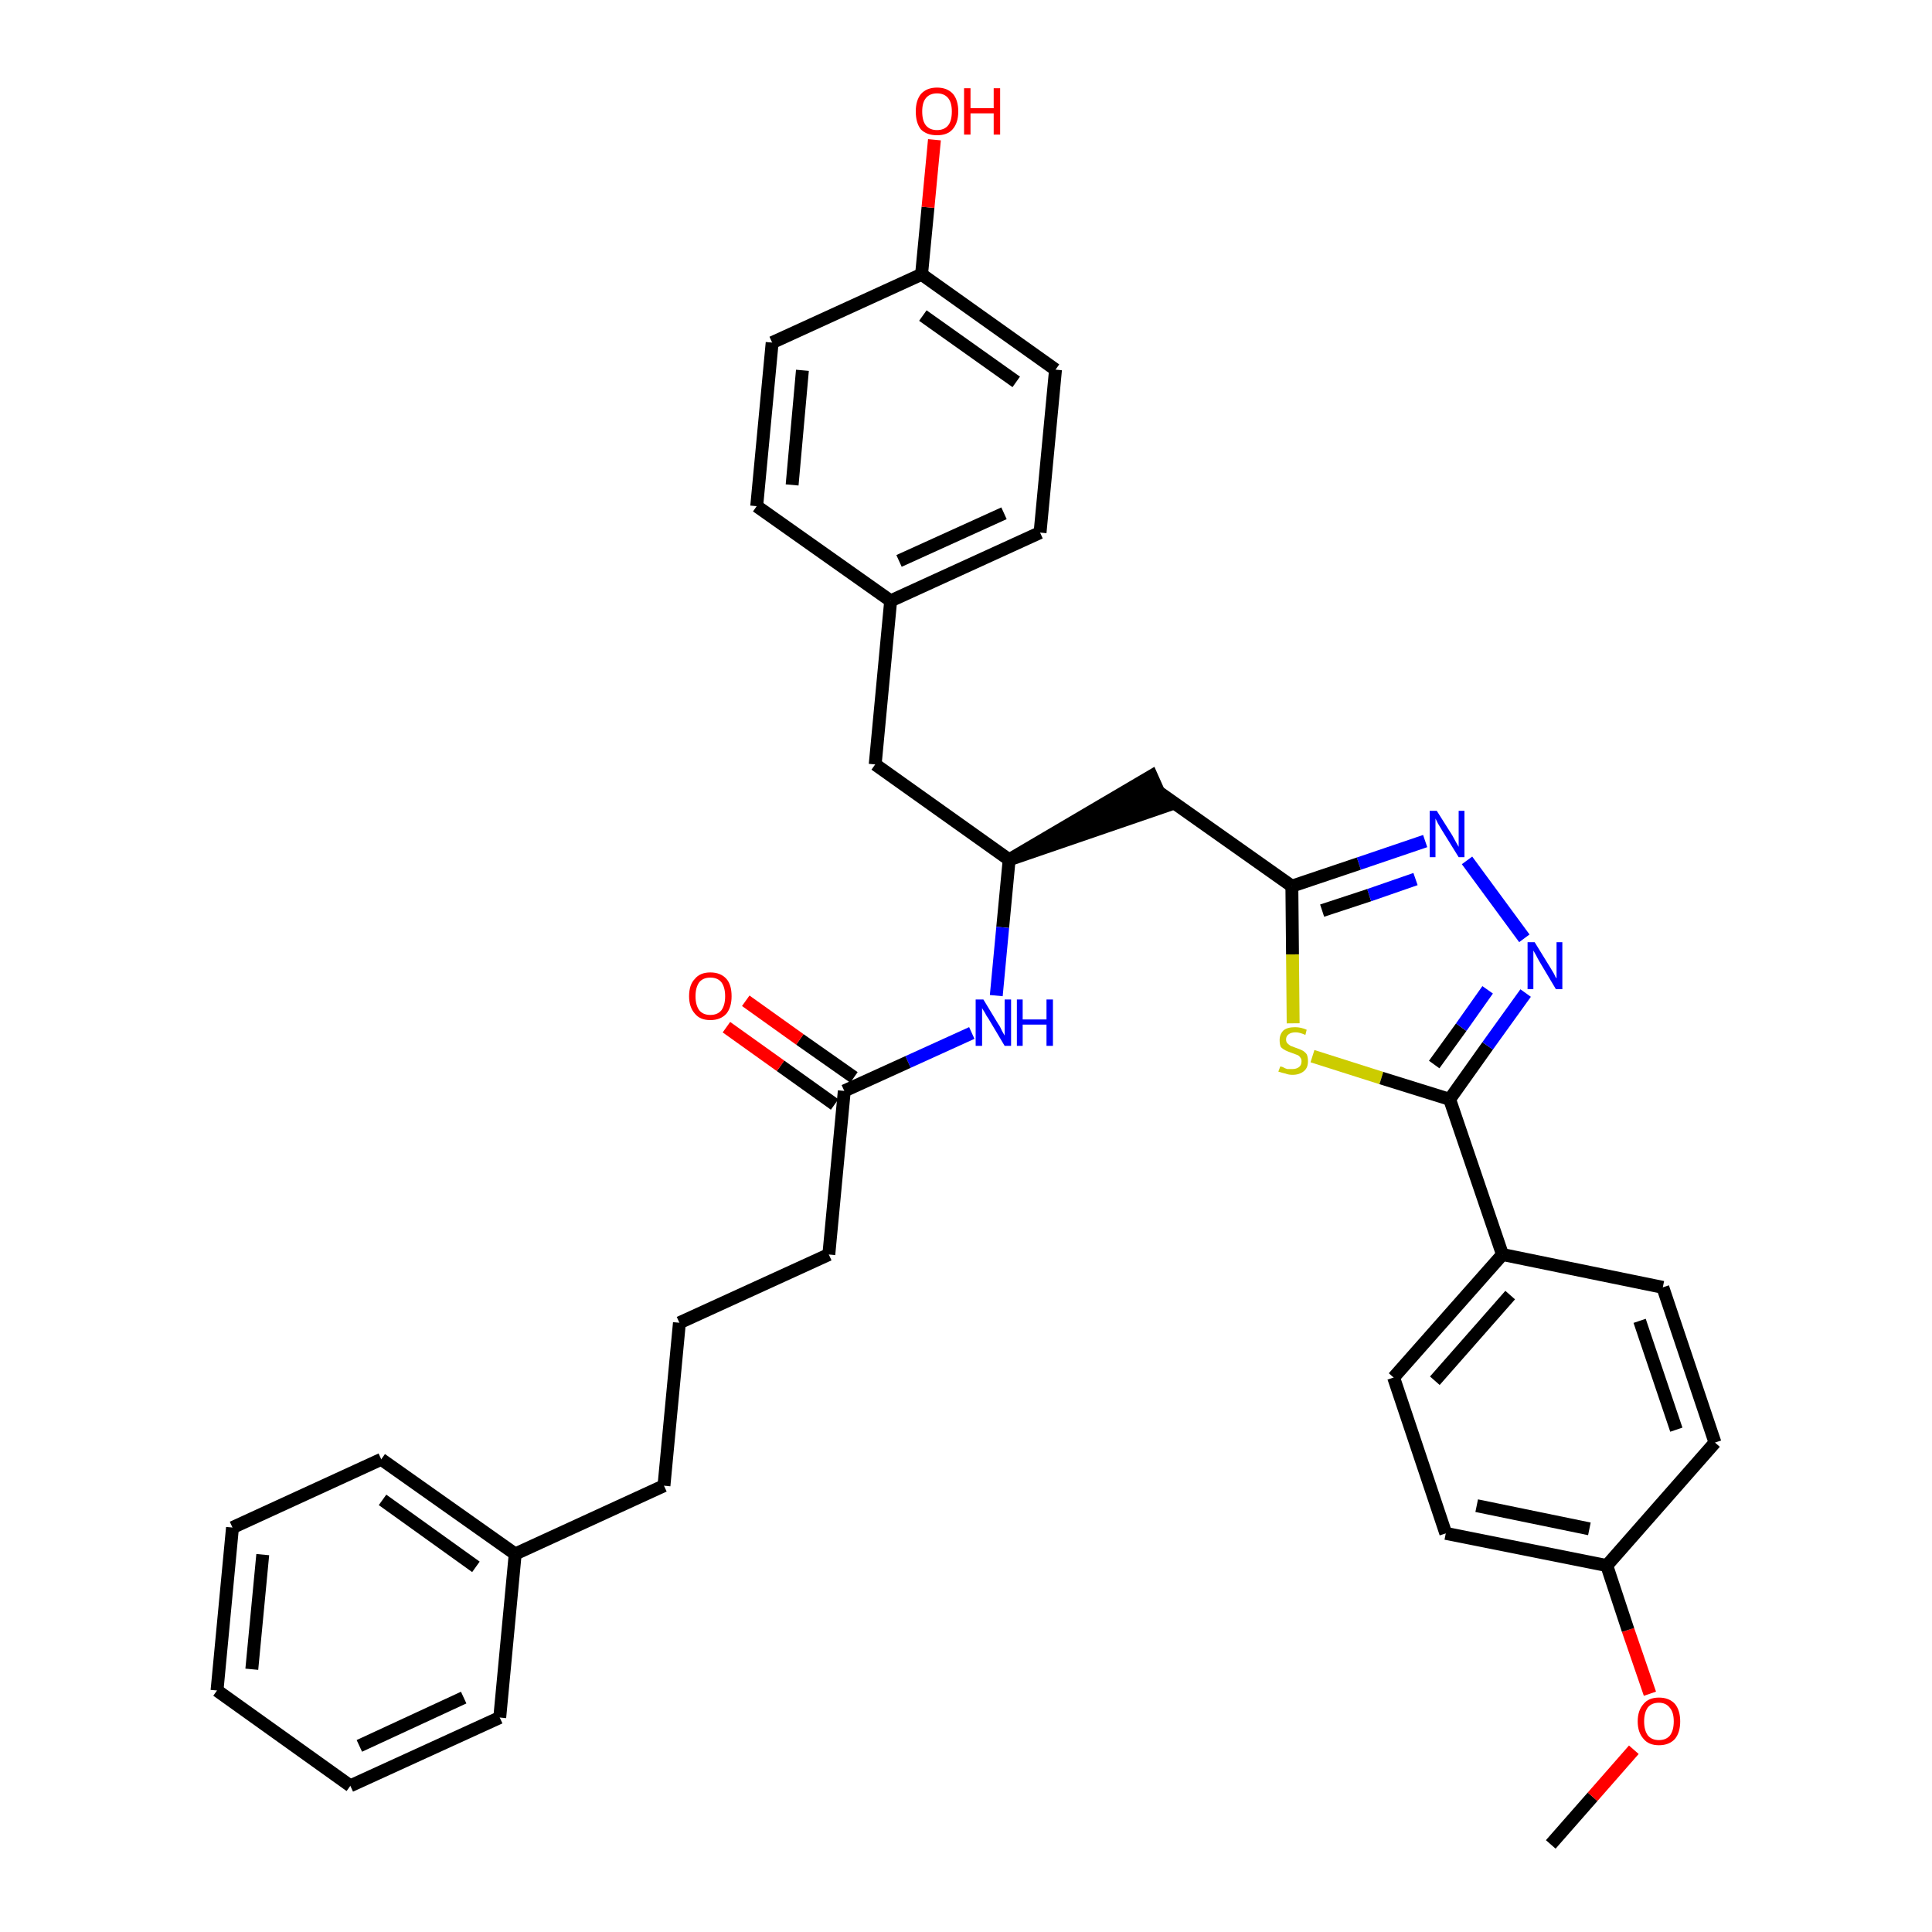 <?xml version='1.0' encoding='iso-8859-1'?>
<svg version='1.1' baseProfile='full'
              xmlns='http://www.w3.org/2000/svg'
                      xmlns:rdkit='http://www.rdkit.org/xml'
                      xmlns:xlink='http://www.w3.org/1999/xlink'
                  xml:space='preserve'
width='300px' height='300px' viewBox='0 0 300 300'>
<!-- END OF HEADER -->
<path class='bond-0 atom-0 atom-1' d='M 240.8,286.4 L 247.3,279.0' style='fill:none;fill-rule:evenodd;stroke:#000000;stroke-width:2.0px;stroke-linecap:butt;stroke-linejoin:miter;stroke-opacity:1' />
<path class='bond-0 atom-0 atom-1' d='M 247.3,279.0 L 253.7,271.7' style='fill:none;fill-rule:evenodd;stroke:#FF0000;stroke-width:2.0px;stroke-linecap:butt;stroke-linejoin:miter;stroke-opacity:1' />
<path class='bond-1 atom-1 atom-2' d='M 256.2,263.0 L 252.8,253.1' style='fill:none;fill-rule:evenodd;stroke:#FF0000;stroke-width:2.0px;stroke-linecap:butt;stroke-linejoin:miter;stroke-opacity:1' />
<path class='bond-1 atom-1 atom-2' d='M 252.8,253.1 L 249.5,243.1' style='fill:none;fill-rule:evenodd;stroke:#000000;stroke-width:2.0px;stroke-linecap:butt;stroke-linejoin:miter;stroke-opacity:1' />
<path class='bond-2 atom-2 atom-3' d='M 249.5,243.1 L 224.5,238.1' style='fill:none;fill-rule:evenodd;stroke:#000000;stroke-width:2.0px;stroke-linecap:butt;stroke-linejoin:miter;stroke-opacity:1' />
<path class='bond-2 atom-2 atom-3' d='M 246.8,237.4 L 229.3,233.8' style='fill:none;fill-rule:evenodd;stroke:#000000;stroke-width:2.0px;stroke-linecap:butt;stroke-linejoin:miter;stroke-opacity:1' />
<path class='bond-34 atom-34 atom-2' d='M 266.3,224.0 L 249.5,243.1' style='fill:none;fill-rule:evenodd;stroke:#000000;stroke-width:2.0px;stroke-linecap:butt;stroke-linejoin:miter;stroke-opacity:1' />
<path class='bond-3 atom-3 atom-4' d='M 224.5,238.1 L 216.4,213.9' style='fill:none;fill-rule:evenodd;stroke:#000000;stroke-width:2.0px;stroke-linecap:butt;stroke-linejoin:miter;stroke-opacity:1' />
<path class='bond-4 atom-4 atom-5' d='M 216.4,213.9 L 233.3,194.8' style='fill:none;fill-rule:evenodd;stroke:#000000;stroke-width:2.0px;stroke-linecap:butt;stroke-linejoin:miter;stroke-opacity:1' />
<path class='bond-4 atom-4 atom-5' d='M 222.8,214.4 L 234.5,201.1' style='fill:none;fill-rule:evenodd;stroke:#000000;stroke-width:2.0px;stroke-linecap:butt;stroke-linejoin:miter;stroke-opacity:1' />
<path class='bond-5 atom-5 atom-6' d='M 233.3,194.8 L 225.1,170.7' style='fill:none;fill-rule:evenodd;stroke:#000000;stroke-width:2.0px;stroke-linecap:butt;stroke-linejoin:miter;stroke-opacity:1' />
<path class='bond-32 atom-5 atom-33' d='M 233.3,194.8 L 258.2,199.9' style='fill:none;fill-rule:evenodd;stroke:#000000;stroke-width:2.0px;stroke-linecap:butt;stroke-linejoin:miter;stroke-opacity:1' />
<path class='bond-6 atom-6 atom-7' d='M 225.1,170.7 L 231.0,162.4' style='fill:none;fill-rule:evenodd;stroke:#000000;stroke-width:2.0px;stroke-linecap:butt;stroke-linejoin:miter;stroke-opacity:1' />
<path class='bond-6 atom-6 atom-7' d='M 231.0,162.4 L 236.9,154.2' style='fill:none;fill-rule:evenodd;stroke:#0000FF;stroke-width:2.0px;stroke-linecap:butt;stroke-linejoin:miter;stroke-opacity:1' />
<path class='bond-6 atom-6 atom-7' d='M 222.7,165.3 L 226.9,159.5' style='fill:none;fill-rule:evenodd;stroke:#000000;stroke-width:2.0px;stroke-linecap:butt;stroke-linejoin:miter;stroke-opacity:1' />
<path class='bond-6 atom-6 atom-7' d='M 226.9,159.5 L 231.0,153.7' style='fill:none;fill-rule:evenodd;stroke:#0000FF;stroke-width:2.0px;stroke-linecap:butt;stroke-linejoin:miter;stroke-opacity:1' />
<path class='bond-35 atom-32 atom-6' d='M 203.8,164.0 L 214.5,167.4' style='fill:none;fill-rule:evenodd;stroke:#CCCC00;stroke-width:2.0px;stroke-linecap:butt;stroke-linejoin:miter;stroke-opacity:1' />
<path class='bond-35 atom-32 atom-6' d='M 214.5,167.4 L 225.1,170.7' style='fill:none;fill-rule:evenodd;stroke:#000000;stroke-width:2.0px;stroke-linecap:butt;stroke-linejoin:miter;stroke-opacity:1' />
<path class='bond-7 atom-7 atom-8' d='M 236.7,145.7 L 227.8,133.6' style='fill:none;fill-rule:evenodd;stroke:#0000FF;stroke-width:2.0px;stroke-linecap:butt;stroke-linejoin:miter;stroke-opacity:1' />
<path class='bond-8 atom-8 atom-9' d='M 221.3,130.6 L 211.0,134.1' style='fill:none;fill-rule:evenodd;stroke:#0000FF;stroke-width:2.0px;stroke-linecap:butt;stroke-linejoin:miter;stroke-opacity:1' />
<path class='bond-8 atom-8 atom-9' d='M 211.0,134.1 L 200.6,137.6' style='fill:none;fill-rule:evenodd;stroke:#000000;stroke-width:2.0px;stroke-linecap:butt;stroke-linejoin:miter;stroke-opacity:1' />
<path class='bond-8 atom-8 atom-9' d='M 219.8,136.5 L 212.6,139.0' style='fill:none;fill-rule:evenodd;stroke:#0000FF;stroke-width:2.0px;stroke-linecap:butt;stroke-linejoin:miter;stroke-opacity:1' />
<path class='bond-8 atom-8 atom-9' d='M 212.6,139.0 L 205.3,141.4' style='fill:none;fill-rule:evenodd;stroke:#000000;stroke-width:2.0px;stroke-linecap:butt;stroke-linejoin:miter;stroke-opacity:1' />
<path class='bond-9 atom-9 atom-10' d='M 200.6,137.6 L 179.8,122.9' style='fill:none;fill-rule:evenodd;stroke:#000000;stroke-width:2.0px;stroke-linecap:butt;stroke-linejoin:miter;stroke-opacity:1' />
<path class='bond-31 atom-9 atom-32' d='M 200.6,137.6 L 200.7,148.2' style='fill:none;fill-rule:evenodd;stroke:#000000;stroke-width:2.0px;stroke-linecap:butt;stroke-linejoin:miter;stroke-opacity:1' />
<path class='bond-31 atom-9 atom-32' d='M 200.7,148.2 L 200.8,158.9' style='fill:none;fill-rule:evenodd;stroke:#CCCC00;stroke-width:2.0px;stroke-linecap:butt;stroke-linejoin:miter;stroke-opacity:1' />
<path class='bond-10 atom-11 atom-10' d='M 156.7,133.5 L 180.9,125.2 L 178.8,120.5 Z' style='fill:#000000;fill-rule:evenodd;fill-opacity:1;stroke:#000000;stroke-width:2.0px;stroke-linecap:butt;stroke-linejoin:miter;stroke-opacity:1;' />
<path class='bond-11 atom-11 atom-12' d='M 156.7,133.5 L 135.9,118.7' style='fill:none;fill-rule:evenodd;stroke:#000000;stroke-width:2.0px;stroke-linecap:butt;stroke-linejoin:miter;stroke-opacity:1' />
<path class='bond-19 atom-11 atom-20' d='M 156.7,133.5 L 155.7,144.0' style='fill:none;fill-rule:evenodd;stroke:#000000;stroke-width:2.0px;stroke-linecap:butt;stroke-linejoin:miter;stroke-opacity:1' />
<path class='bond-19 atom-11 atom-20' d='M 155.7,144.0 L 154.7,154.6' style='fill:none;fill-rule:evenodd;stroke:#0000FF;stroke-width:2.0px;stroke-linecap:butt;stroke-linejoin:miter;stroke-opacity:1' />
<path class='bond-12 atom-12 atom-13' d='M 135.9,118.7 L 138.3,93.3' style='fill:none;fill-rule:evenodd;stroke:#000000;stroke-width:2.0px;stroke-linecap:butt;stroke-linejoin:miter;stroke-opacity:1' />
<path class='bond-13 atom-13 atom-14' d='M 138.3,93.3 L 161.5,82.7' style='fill:none;fill-rule:evenodd;stroke:#000000;stroke-width:2.0px;stroke-linecap:butt;stroke-linejoin:miter;stroke-opacity:1' />
<path class='bond-13 atom-13 atom-14' d='M 139.6,87.1 L 155.9,79.7' style='fill:none;fill-rule:evenodd;stroke:#000000;stroke-width:2.0px;stroke-linecap:butt;stroke-linejoin:miter;stroke-opacity:1' />
<path class='bond-36 atom-19 atom-13' d='M 117.5,78.6 L 138.3,93.3' style='fill:none;fill-rule:evenodd;stroke:#000000;stroke-width:2.0px;stroke-linecap:butt;stroke-linejoin:miter;stroke-opacity:1' />
<path class='bond-14 atom-14 atom-15' d='M 161.5,82.7 L 163.9,57.4' style='fill:none;fill-rule:evenodd;stroke:#000000;stroke-width:2.0px;stroke-linecap:butt;stroke-linejoin:miter;stroke-opacity:1' />
<path class='bond-15 atom-15 atom-16' d='M 163.9,57.4 L 143.1,42.6' style='fill:none;fill-rule:evenodd;stroke:#000000;stroke-width:2.0px;stroke-linecap:butt;stroke-linejoin:miter;stroke-opacity:1' />
<path class='bond-15 atom-15 atom-16' d='M 157.8,59.3 L 143.3,49.0' style='fill:none;fill-rule:evenodd;stroke:#000000;stroke-width:2.0px;stroke-linecap:butt;stroke-linejoin:miter;stroke-opacity:1' />
<path class='bond-16 atom-16 atom-17' d='M 143.1,42.6 L 144.1,32.2' style='fill:none;fill-rule:evenodd;stroke:#000000;stroke-width:2.0px;stroke-linecap:butt;stroke-linejoin:miter;stroke-opacity:1' />
<path class='bond-16 atom-16 atom-17' d='M 144.1,32.2 L 145.1,21.7' style='fill:none;fill-rule:evenodd;stroke:#FF0000;stroke-width:2.0px;stroke-linecap:butt;stroke-linejoin:miter;stroke-opacity:1' />
<path class='bond-17 atom-16 atom-18' d='M 143.1,42.6 L 119.9,53.2' style='fill:none;fill-rule:evenodd;stroke:#000000;stroke-width:2.0px;stroke-linecap:butt;stroke-linejoin:miter;stroke-opacity:1' />
<path class='bond-18 atom-18 atom-19' d='M 119.9,53.2 L 117.5,78.6' style='fill:none;fill-rule:evenodd;stroke:#000000;stroke-width:2.0px;stroke-linecap:butt;stroke-linejoin:miter;stroke-opacity:1' />
<path class='bond-18 atom-18 atom-19' d='M 124.6,57.5 L 123.0,75.3' style='fill:none;fill-rule:evenodd;stroke:#000000;stroke-width:2.0px;stroke-linecap:butt;stroke-linejoin:miter;stroke-opacity:1' />
<path class='bond-20 atom-20 atom-21' d='M 150.9,160.4 L 141.0,164.9' style='fill:none;fill-rule:evenodd;stroke:#0000FF;stroke-width:2.0px;stroke-linecap:butt;stroke-linejoin:miter;stroke-opacity:1' />
<path class='bond-20 atom-20 atom-21' d='M 141.0,164.9 L 131.1,169.4' style='fill:none;fill-rule:evenodd;stroke:#000000;stroke-width:2.0px;stroke-linecap:butt;stroke-linejoin:miter;stroke-opacity:1' />
<path class='bond-21 atom-21 atom-22' d='M 132.6,167.3 L 124.2,161.4' style='fill:none;fill-rule:evenodd;stroke:#000000;stroke-width:2.0px;stroke-linecap:butt;stroke-linejoin:miter;stroke-opacity:1' />
<path class='bond-21 atom-21 atom-22' d='M 124.2,161.4 L 115.8,155.4' style='fill:none;fill-rule:evenodd;stroke:#FF0000;stroke-width:2.0px;stroke-linecap:butt;stroke-linejoin:miter;stroke-opacity:1' />
<path class='bond-21 atom-21 atom-22' d='M 129.6,171.5 L 121.2,165.5' style='fill:none;fill-rule:evenodd;stroke:#000000;stroke-width:2.0px;stroke-linecap:butt;stroke-linejoin:miter;stroke-opacity:1' />
<path class='bond-21 atom-21 atom-22' d='M 121.2,165.5 L 112.8,159.5' style='fill:none;fill-rule:evenodd;stroke:#FF0000;stroke-width:2.0px;stroke-linecap:butt;stroke-linejoin:miter;stroke-opacity:1' />
<path class='bond-22 atom-21 atom-23' d='M 131.1,169.4 L 128.7,194.8' style='fill:none;fill-rule:evenodd;stroke:#000000;stroke-width:2.0px;stroke-linecap:butt;stroke-linejoin:miter;stroke-opacity:1' />
<path class='bond-23 atom-23 atom-24' d='M 128.7,194.8 L 105.5,205.4' style='fill:none;fill-rule:evenodd;stroke:#000000;stroke-width:2.0px;stroke-linecap:butt;stroke-linejoin:miter;stroke-opacity:1' />
<path class='bond-24 atom-24 atom-25' d='M 105.5,205.4 L 103.1,230.7' style='fill:none;fill-rule:evenodd;stroke:#000000;stroke-width:2.0px;stroke-linecap:butt;stroke-linejoin:miter;stroke-opacity:1' />
<path class='bond-25 atom-25 atom-26' d='M 103.1,230.7 L 80.0,241.3' style='fill:none;fill-rule:evenodd;stroke:#000000;stroke-width:2.0px;stroke-linecap:butt;stroke-linejoin:miter;stroke-opacity:1' />
<path class='bond-26 atom-26 atom-27' d='M 80.0,241.3 L 59.2,226.6' style='fill:none;fill-rule:evenodd;stroke:#000000;stroke-width:2.0px;stroke-linecap:butt;stroke-linejoin:miter;stroke-opacity:1' />
<path class='bond-26 atom-26 atom-27' d='M 73.9,243.3 L 59.4,232.9' style='fill:none;fill-rule:evenodd;stroke:#000000;stroke-width:2.0px;stroke-linecap:butt;stroke-linejoin:miter;stroke-opacity:1' />
<path class='bond-37 atom-31 atom-26' d='M 77.6,266.7 L 80.0,241.3' style='fill:none;fill-rule:evenodd;stroke:#000000;stroke-width:2.0px;stroke-linecap:butt;stroke-linejoin:miter;stroke-opacity:1' />
<path class='bond-27 atom-27 atom-28' d='M 59.2,226.6 L 36.1,237.2' style='fill:none;fill-rule:evenodd;stroke:#000000;stroke-width:2.0px;stroke-linecap:butt;stroke-linejoin:miter;stroke-opacity:1' />
<path class='bond-28 atom-28 atom-29' d='M 36.1,237.2 L 33.7,262.5' style='fill:none;fill-rule:evenodd;stroke:#000000;stroke-width:2.0px;stroke-linecap:butt;stroke-linejoin:miter;stroke-opacity:1' />
<path class='bond-28 atom-28 atom-29' d='M 40.8,241.4 L 39.1,259.2' style='fill:none;fill-rule:evenodd;stroke:#000000;stroke-width:2.0px;stroke-linecap:butt;stroke-linejoin:miter;stroke-opacity:1' />
<path class='bond-29 atom-29 atom-30' d='M 33.7,262.5 L 54.4,277.3' style='fill:none;fill-rule:evenodd;stroke:#000000;stroke-width:2.0px;stroke-linecap:butt;stroke-linejoin:miter;stroke-opacity:1' />
<path class='bond-30 atom-30 atom-31' d='M 54.4,277.3 L 77.6,266.7' style='fill:none;fill-rule:evenodd;stroke:#000000;stroke-width:2.0px;stroke-linecap:butt;stroke-linejoin:miter;stroke-opacity:1' />
<path class='bond-30 atom-30 atom-31' d='M 55.8,271.1 L 72.0,263.6' style='fill:none;fill-rule:evenodd;stroke:#000000;stroke-width:2.0px;stroke-linecap:butt;stroke-linejoin:miter;stroke-opacity:1' />
<path class='bond-33 atom-33 atom-34' d='M 258.2,199.9 L 266.3,224.0' style='fill:none;fill-rule:evenodd;stroke:#000000;stroke-width:2.0px;stroke-linecap:butt;stroke-linejoin:miter;stroke-opacity:1' />
<path class='bond-33 atom-33 atom-34' d='M 254.6,205.1 L 260.3,222.0' style='fill:none;fill-rule:evenodd;stroke:#000000;stroke-width:2.0px;stroke-linecap:butt;stroke-linejoin:miter;stroke-opacity:1' />
<path  class='atom-1' d='M 254.3 267.3
Q 254.3 265.6, 255.2 264.6
Q 256.0 263.6, 257.6 263.6
Q 259.2 263.6, 260.1 264.6
Q 260.9 265.6, 260.9 267.3
Q 260.9 269.0, 260.1 270.0
Q 259.2 271.0, 257.6 271.0
Q 256.0 271.0, 255.2 270.0
Q 254.3 269.0, 254.3 267.3
M 257.6 270.2
Q 258.7 270.2, 259.3 269.5
Q 259.9 268.7, 259.9 267.3
Q 259.9 265.9, 259.3 265.2
Q 258.7 264.4, 257.6 264.4
Q 256.5 264.4, 255.9 265.1
Q 255.3 265.9, 255.3 267.3
Q 255.3 268.7, 255.9 269.5
Q 256.5 270.2, 257.6 270.2
' fill='#FF0000'/>
<path  class='atom-7' d='M 238.3 146.3
L 240.7 150.2
Q 240.9 150.5, 241.3 151.2
Q 241.6 151.9, 241.7 151.9
L 241.7 146.3
L 242.6 146.3
L 242.6 153.6
L 241.6 153.6
L 239.1 149.4
Q 238.8 148.9, 238.5 148.3
Q 238.2 147.8, 238.1 147.6
L 238.1 153.6
L 237.2 153.6
L 237.2 146.3
L 238.3 146.3
' fill='#0000FF'/>
<path  class='atom-8' d='M 223.1 125.9
L 225.5 129.7
Q 225.7 130.1, 226.1 130.8
Q 226.5 131.5, 226.5 131.5
L 226.5 125.9
L 227.4 125.9
L 227.4 133.1
L 226.5 133.1
L 223.9 128.9
Q 223.6 128.4, 223.3 127.9
Q 223.0 127.3, 222.9 127.1
L 222.9 133.1
L 222.0 133.1
L 222.0 125.9
L 223.1 125.9
' fill='#0000FF'/>
<path  class='atom-17' d='M 142.2 17.3
Q 142.2 15.6, 143.0 14.6
Q 143.9 13.6, 145.5 13.6
Q 147.1 13.6, 148.0 14.6
Q 148.8 15.6, 148.8 17.3
Q 148.8 19.1, 147.9 20.1
Q 147.1 21.0, 145.5 21.0
Q 143.9 21.0, 143.0 20.1
Q 142.2 19.1, 142.2 17.3
M 145.5 20.2
Q 146.6 20.2, 147.2 19.5
Q 147.8 18.8, 147.8 17.3
Q 147.8 15.9, 147.2 15.2
Q 146.6 14.5, 145.5 14.5
Q 144.4 14.5, 143.8 15.2
Q 143.2 15.9, 143.2 17.3
Q 143.2 18.8, 143.8 19.5
Q 144.4 20.2, 145.5 20.2
' fill='#FF0000'/>
<path  class='atom-17' d='M 149.7 13.7
L 150.7 13.7
L 150.7 16.8
L 154.3 16.8
L 154.3 13.7
L 155.3 13.7
L 155.3 20.9
L 154.3 20.9
L 154.3 17.6
L 150.7 17.6
L 150.7 20.9
L 149.7 20.9
L 149.7 13.7
' fill='#FF0000'/>
<path  class='atom-20' d='M 152.7 155.2
L 155.0 159.0
Q 155.3 159.4, 155.6 160.1
Q 156.0 160.8, 156.0 160.8
L 156.0 155.2
L 157.0 155.2
L 157.0 162.4
L 156.0 162.4
L 153.5 158.2
Q 153.2 157.8, 152.9 157.2
Q 152.5 156.6, 152.5 156.5
L 152.5 162.4
L 151.5 162.4
L 151.5 155.2
L 152.7 155.2
' fill='#0000FF'/>
<path  class='atom-20' d='M 157.9 155.2
L 158.8 155.2
L 158.8 158.3
L 162.5 158.3
L 162.5 155.2
L 163.5 155.2
L 163.5 162.4
L 162.5 162.4
L 162.5 159.1
L 158.8 159.1
L 158.8 162.4
L 157.9 162.4
L 157.9 155.2
' fill='#0000FF'/>
<path  class='atom-22' d='M 107.0 154.7
Q 107.0 152.9, 107.9 152.0
Q 108.7 151.0, 110.3 151.0
Q 111.9 151.0, 112.8 152.0
Q 113.6 152.9, 113.6 154.7
Q 113.6 156.4, 112.8 157.4
Q 111.9 158.4, 110.3 158.4
Q 108.7 158.4, 107.9 157.4
Q 107.0 156.4, 107.0 154.7
M 110.3 157.6
Q 111.4 157.6, 112.0 156.9
Q 112.6 156.1, 112.6 154.7
Q 112.6 153.3, 112.0 152.5
Q 111.4 151.8, 110.3 151.8
Q 109.2 151.8, 108.6 152.5
Q 108.0 153.3, 108.0 154.7
Q 108.0 156.1, 108.6 156.9
Q 109.2 157.6, 110.3 157.6
' fill='#FF0000'/>
<path  class='atom-32' d='M 198.8 165.6
Q 198.9 165.6, 199.2 165.7
Q 199.5 165.9, 199.9 166.0
Q 200.3 166.0, 200.7 166.0
Q 201.3 166.0, 201.7 165.7
Q 202.1 165.4, 202.1 164.8
Q 202.1 164.4, 201.9 164.2
Q 201.7 163.9, 201.4 163.8
Q 201.1 163.7, 200.6 163.5
Q 200.0 163.3, 199.6 163.1
Q 199.2 162.9, 198.9 162.6
Q 198.7 162.2, 198.7 161.5
Q 198.7 160.6, 199.3 160.0
Q 199.9 159.5, 201.1 159.5
Q 202.0 159.5, 202.9 159.9
L 202.7 160.7
Q 201.8 160.3, 201.2 160.3
Q 200.5 160.3, 200.1 160.6
Q 199.7 160.9, 199.7 161.4
Q 199.7 161.8, 199.9 162.0
Q 200.1 162.2, 200.4 162.4
Q 200.7 162.5, 201.2 162.7
Q 201.8 162.9, 202.2 163.1
Q 202.6 163.3, 202.9 163.7
Q 203.1 164.1, 203.1 164.8
Q 203.1 165.8, 202.5 166.3
Q 201.8 166.9, 200.7 166.9
Q 200.1 166.9, 199.6 166.7
Q 199.1 166.6, 198.5 166.4
L 198.8 165.6
' fill='#CCCC00'/>
</svg>
